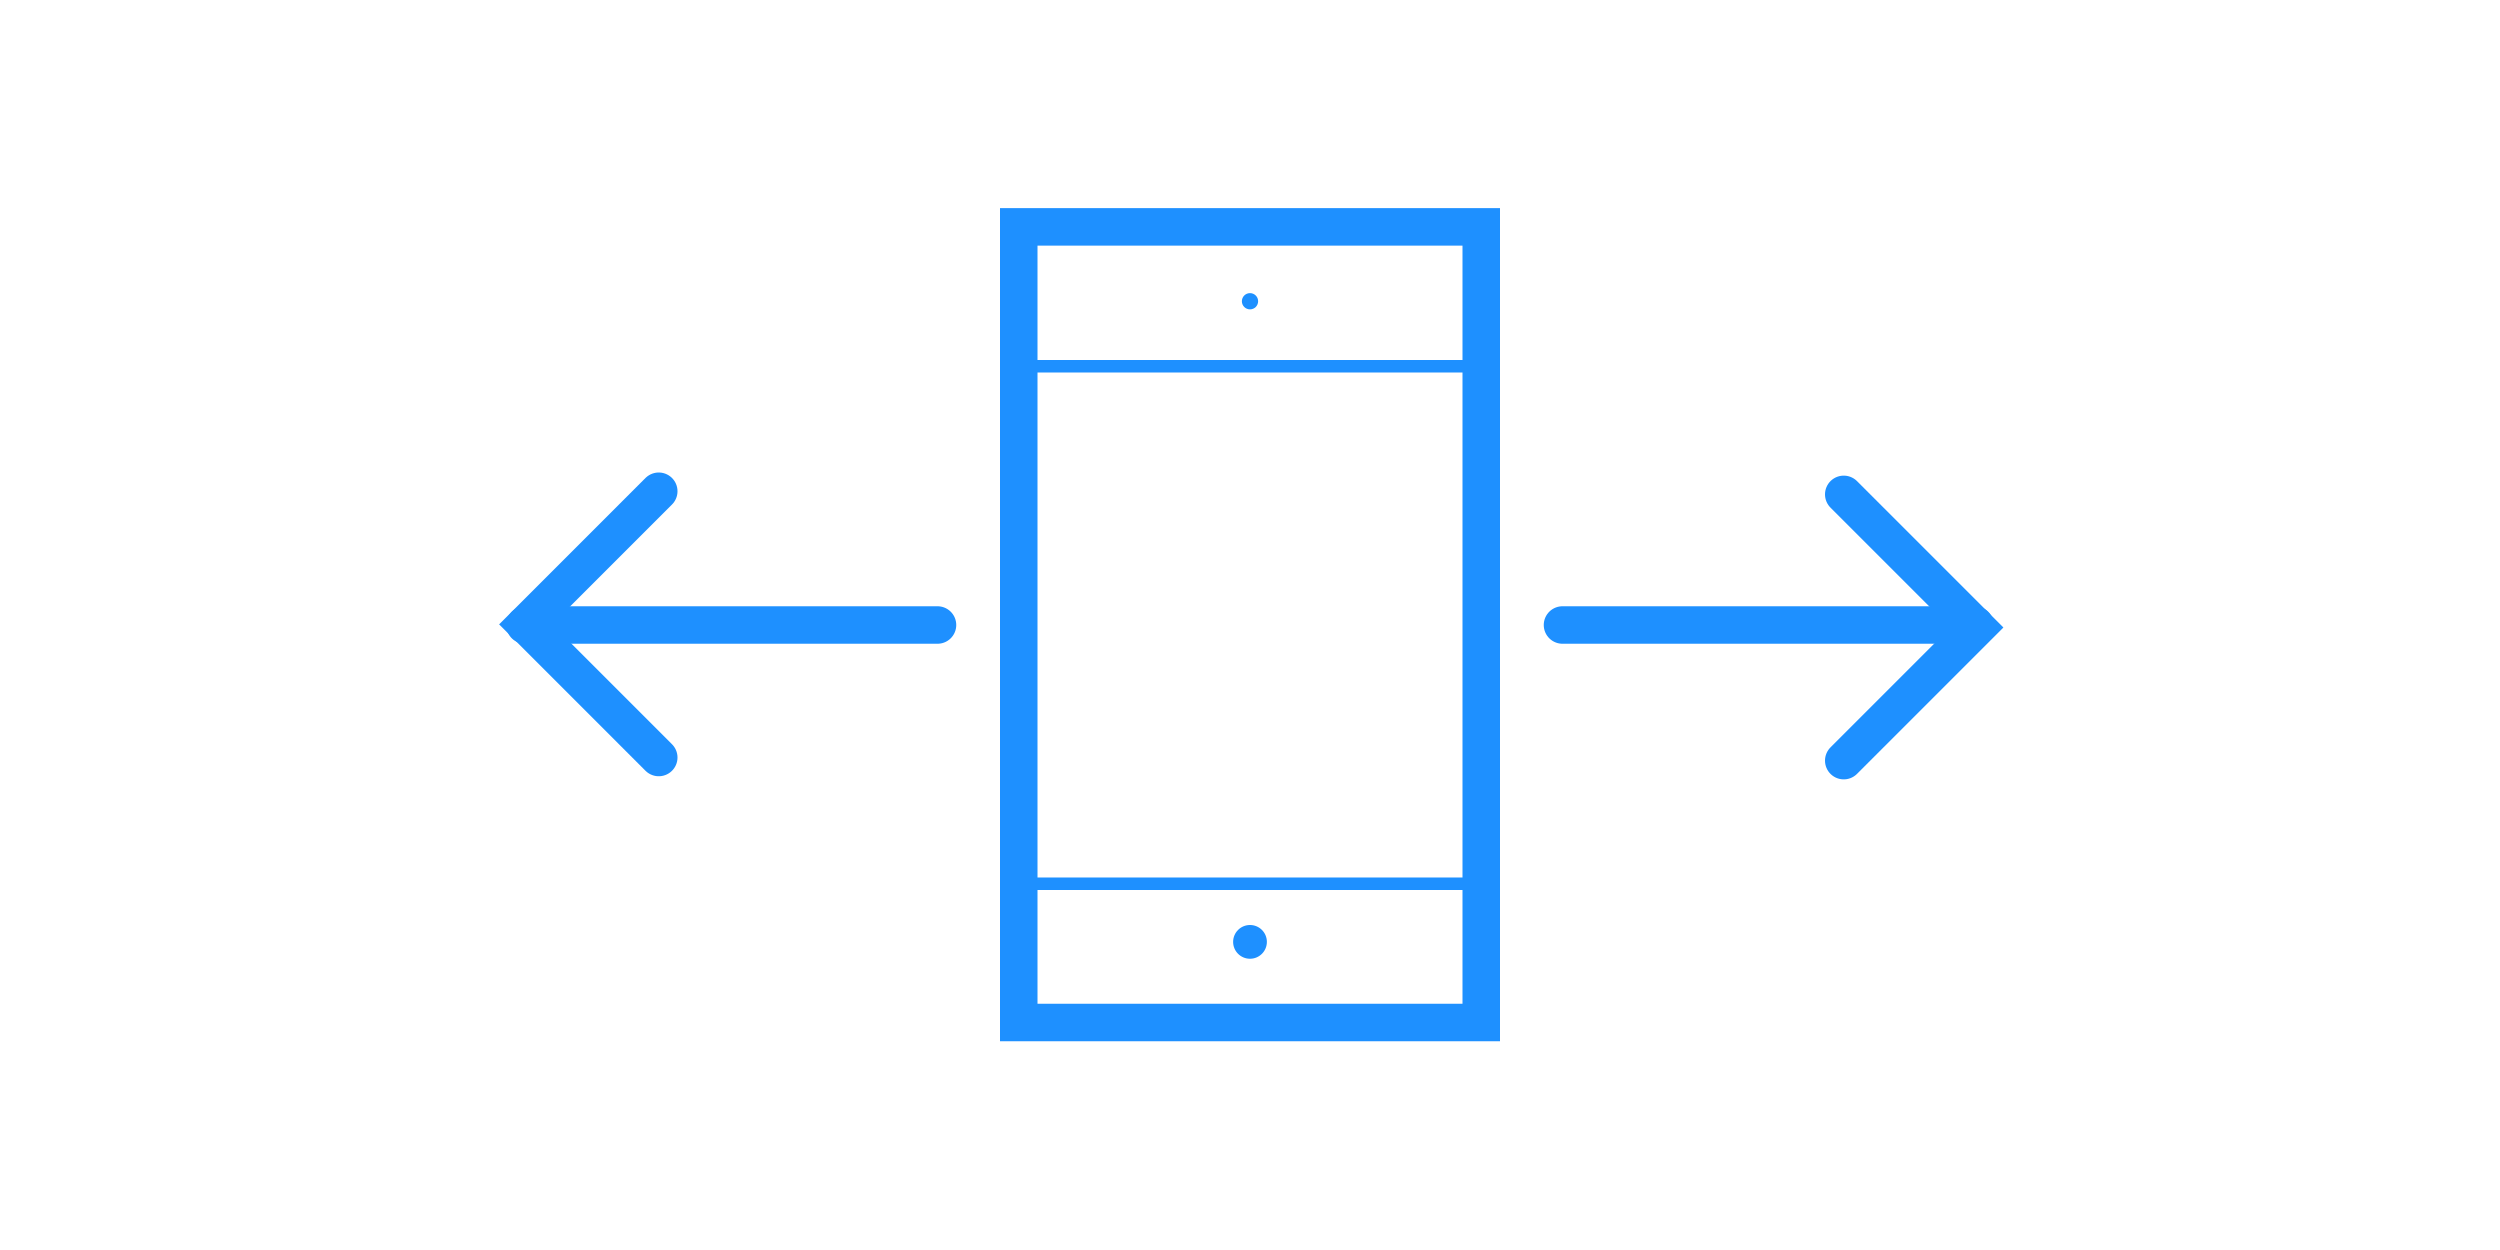 <?xml version="1.0" encoding="utf-8"?>
<!-- Generator: Adobe Illustrator 18.1.1, SVG Export Plug-In . SVG Version: 6.00 Build 0)  -->
<!DOCTYPE svg PUBLIC "-//W3C//DTD SVG 1.1//EN" "http://www.w3.org/Graphics/SVG/1.1/DTD/svg11.dtd">
<svg version="1.1" id="Layer_1" xmlns="http://www.w3.org/2000/svg" xmlns:xlink="http://www.w3.org/1999/xlink" x="0px" y="0px"
	 viewBox="0 0 400 200" enable-background="new 0 0 400 200" xml:space="preserve">
<g>
	<g>
		<path fill="#1E90FF" d="M234,39.3v121.3h-68V39.3H234 M240,33.3h-80v133.3h80V33.3L240,33.3z"/>
	</g>
	<circle fill="#1E90FF" cx="200" cy="48.2" r="1.3"/>
	<circle fill="#1E90FF" cx="200" cy="150.7" r="2.7"/>
	<g>
		<path fill="#1E90FF" d="M238,59.6v80.8h-76V59.6H238 M240,57.6h-80v84.8h80V57.6L240,57.6z"/>
	</g>
</g>
<polyline fill="none" stroke="#1E90FF" stroke-width="6" stroke-linecap="round" stroke-miterlimit="10" points="295,121.7 
	316.3,100.4 295,79.1 "/>
<line fill="none" stroke="#1E90FF" stroke-width="6" stroke-linecap="round" stroke-miterlimit="10" x1="316" y1="100" x2="250" y2="100"/>
<polyline fill="none" stroke="#1E90FF" stroke-width="6" stroke-linecap="round" stroke-miterlimit="10" points="105.4,78.6 
	84.1,99.9 105.4,121.2 "/>
<line fill="none" stroke="#1E90FF" stroke-width="6" stroke-linecap="round" stroke-miterlimit="10" x1="84" y1="100" x2="150" y2="100"/>
</svg>
